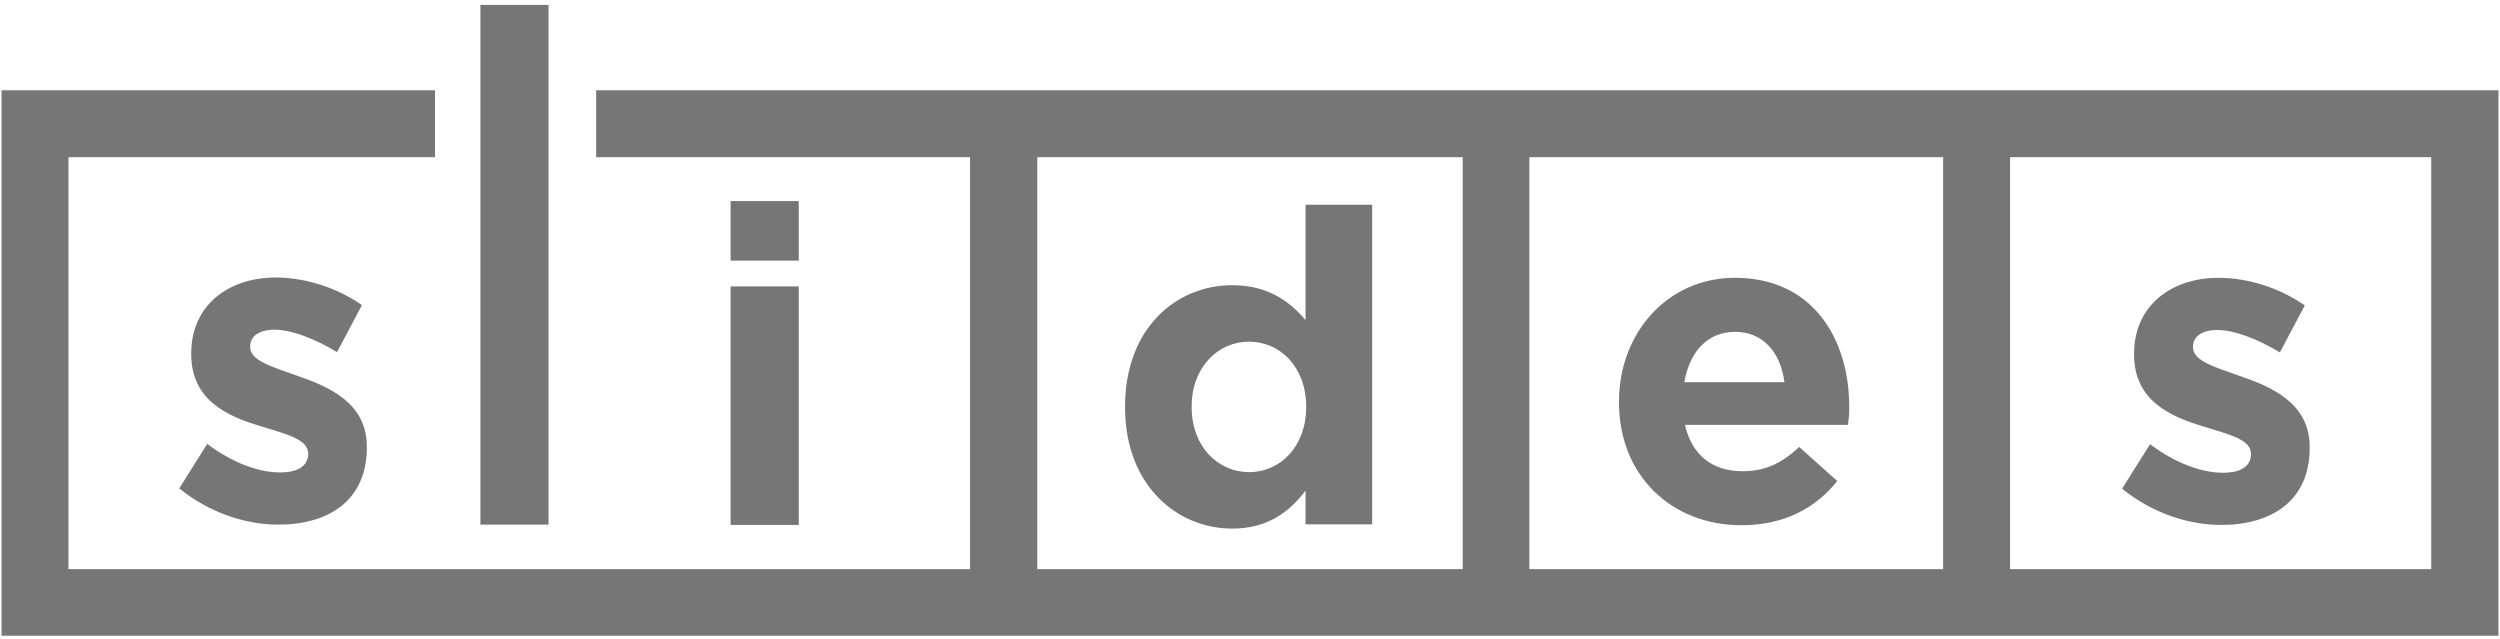 <?xml version="1.0" encoding="utf-8"?>
<!-- Generator: Adobe Illustrator 19.0.0, SVG Export Plug-In . SVG Version: 6.00 Build 0)  -->
<svg version="1.2" baseProfile="tiny" id="Layer_1" xmlns="http://www.w3.org/2000/svg" xmlns:xlink="http://www.w3.org/1999/xlink"
	 x="0px" y="0px" viewBox="0 0 814.4 208" xml:space="preserve">
<g id="XMLID_19_">
	<path id="XMLID_25_" fill="none" d="M425.5,132.4c0-12.7-8.4-21.1-18.6-21.1c-10.2,0-18.7,8.3-18.7,21.1v0.3
		c0,12.7,8.6,21.1,18.7,21.1c10.2,0,18.6-8.4,18.6-21.1V132.4z"/>
	<path id="XMLID_38_" fill="#767676" d="M447,170.7V66.7h-21.7v37.6c-5.1-6.1-12.3-11.4-23.9-11.4c-18.2,0-34.9,14-34.9,39.5v0.3
		c0,25.5,17,39.5,34.9,39.5c11.3,0,18.6-5.3,23.9-12.4v11H447z M406.9,153.8c-10.2,0-18.7-8.4-18.7-21.1v-0.3
		c0-12.8,8.6-21.1,18.7-21.1c10.2,0,18.6,8.4,18.6,21.1v0.3C425.5,145.4,417.1,153.8,406.9,153.8z"/>
</g>
<g id="XMLID_18_">
	<path id="XMLID_23_" fill="none" d="M565.2,108.1c-9,0-14.8,6.5-16.5,16.4h32.6C580.1,114.7,574.4,108.1,565.2,108.1z"/>
	<path id="XMLID_33_" fill="#767676" d="M602.4,132.8v-0.3c0-21.9-11.7-42-37.2-42c-22.2,0-37.8,18.2-37.8,40.3v0.3
		c0,23.7,17,40,39.9,40c13.8,0,24.1-5.5,31.2-14.4l-12.4-11.1c-6,5.6-11.3,7.9-18.5,7.9c-9.7,0-16.5-5.2-18.7-15.1h53.1
		C602.3,136.2,602.4,134.9,602.4,132.8z M548.7,124.5c1.7-10,7.6-16.4,16.5-16.4c9.1,0,14.8,6.6,16.1,16.4H548.7z"/>
</g>
<path id="XMLID_14_" fill="#767676" d="M724.1,154c-7,0-15.6-3.2-23.7-9.3l-9.1,14.5c10,8.1,21.8,11.8,32.3,11.8
	c16.3,0,28.8-7.8,28.8-25.1v-0.3c0-14.2-12.2-19.5-22.7-23.1c-8.1-2.9-15.3-4.9-15.3-9.3v-0.3c0-3.1,2.7-5.4,7.9-5.4
	c5.5,0,12.9,2.8,20.4,7.3l8.1-15.3c-8.1-5.7-18.5-9-28.1-9c-15.2,0-27.5,8.9-27.5,24.7v0.3c0,15.1,11.9,20.2,22.5,23.4
	c8.3,2.6,15.6,4.2,15.6,9v0.3C733.1,151.7,730.3,154,724.1,154z"/>
<path id="XMLID_13_" fill="#767676" d="M91.2,153.9c-7,0-15.6-3.2-23.7-9.3l-9.1,14.5c10,8.1,21.8,11.8,32.3,11.8
	c16.3,0,28.8-7.8,28.8-25.1v-0.3c0-14.2-12.2-19.5-22.7-23.1c-8.1-2.9-15.3-4.9-15.3-9.3v-0.3c0-3.1,2.7-5.4,7.9-5.4
	c5.5,0,12.9,2.8,20.4,7.3l8.1-15.3c-8.1-5.7-18.5-9-28.1-9c-15.2,0-27.5,8.9-27.5,24.7v0.3c0,15.1,11.9,20.2,22.5,23.4
	c8.3,2.6,15.6,4.2,15.6,9v0.3C100.2,151.6,97.4,153.9,91.2,153.9z"/>
<g id="XMLID_20_">
	<polygon id="XMLID_26_" fill="none" points="792.1,185.4 792.1,118.3 792.1,51.2 723.4,51.2 654.8,51.2 654.8,118.3 654.8,185.4 
		723.4,185.4 	"/>
	<polygon id="XMLID_29_" fill="none" points="337.9,51.2 337.9,118.3 337.9,185.4 407.2,185.4 476.5,185.4 476.5,118.3 476.5,51.2 
		407.2,51.2 	"/>
	<polygon id="XMLID_30_" fill="none" points="498.3,118.3 498.3,185.4 565.6,185.4 633,185.4 633,118.3 633,51.2 565.6,51.2 
		498.3,51.2 	"/>
	<path id="XMLID_148_" fill="#767676" d="M194.2,29.4v10.9v10.9h60.9h60.9v67.1v67.1h-63.5h-63.5h-83.4H22.3v-67.1V51.2H82h59.7
		V40.3V29.4H71.1H0.5v75v13.9v88.8h406.7h406.7v-88.8v-13.9v-75H504.1H194.2z M476.5,118.3v67.1h-69.3h-69.3v-67.1V51.2h69.3h69.3
		V118.3z M654.8,118.3V51.2h68.6h68.6v67.1v67.1h-68.6h-68.6V118.3z M633,51.2v67.1v67.1h-67.4h-67.4v-67.1V51.2h67.4H633z"/>
</g>
<rect id="XMLID_17_" x="238" y="65.5" fill="#767676" width="22.2" height="19.4"/>
<rect id="XMLID_16_" x="238" y="93.3" fill="#767676" width="22.2" height="77.7"/>
<polygon id="XMLID_15_" fill="#767676" points="156.5,170.9 178.7,170.9 178.7,160.3 178.7,1.6 156.5,1.6 156.5,160.3 "/>
</svg>
